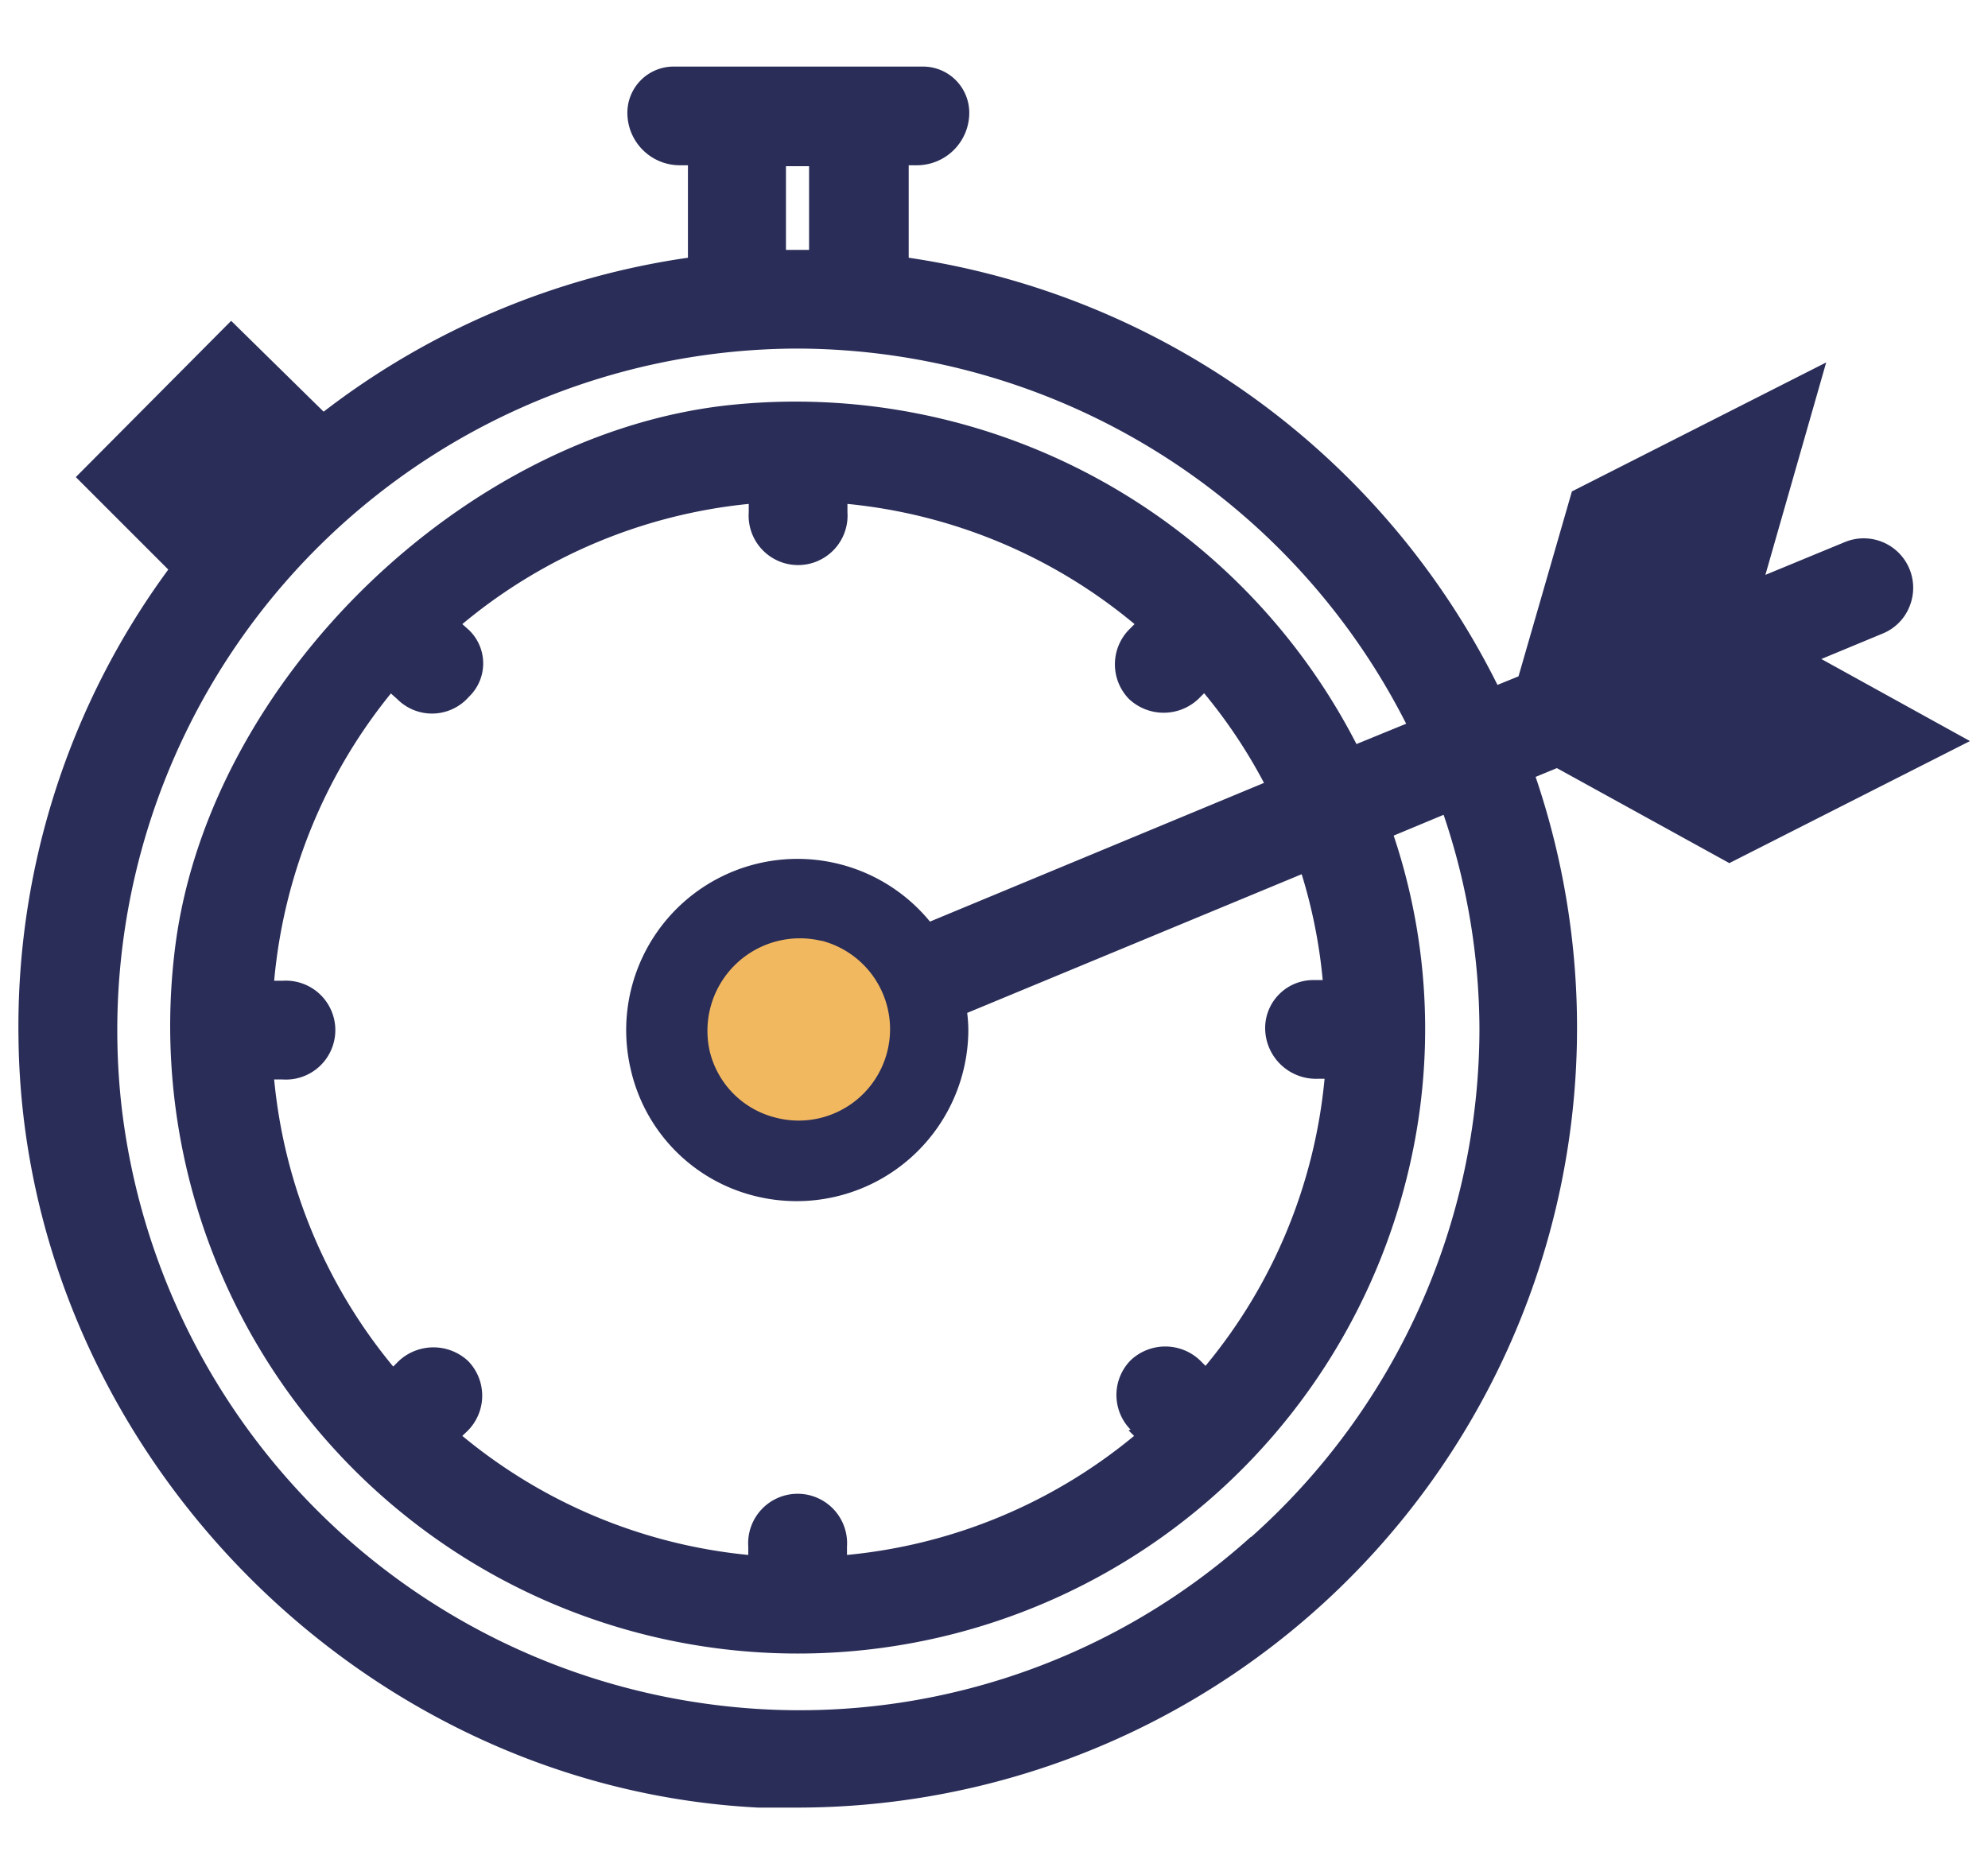 <svg xmlns="http://www.w3.org/2000/svg" viewBox="0 0 86 80.93"><title>ICONS_nieuwwwwww</title><path d="M74.81,37.34l10.41-5.28-6.43-3.55,2.65-1.1a2.1,2.1,0,0,0,1.16-1.16,2.14,2.14,0,0,0-2.79-2.8l-3.44,1.42L79,15.68,68,21.26l-2.31,8-.91.37A34,34,0,0,0,39.31,11.15v-4h.35a2.27,2.27,0,0,0,2.27-2.27,2,2,0,0,0-2-2H29.14a2,2,0,0,0-2,2,2.27,2.27,0,0,0,2.27,2.27h.35v4A33.71,33.71,0,0,0,14,17.81L10,13.88,3.28,20.64l4,4A33.38,33.38,0,0,0,.8,44.9c.19,17.47,14.53,32.41,32,33.3.6,0,1.19,0,1.78,0A33.74,33.74,0,0,0,66.43,33.61l.92-.38ZM34,7.19h1v3.62H34Zm20.11,59.3a29.16,29.16,0,0,1-23,7.29A29.54,29.54,0,0,1,5.26,47.88a29.49,29.49,0,0,1,29.26-32.8A29.62,29.62,0,0,1,60.83,31.31l-2.15.88A27.28,27.28,0,0,0,31.6,17.52c-11.48,1.2-22.46,11.86-24,23.28a27.15,27.15,0,0,0,53.61,8.52,26.37,26.37,0,0,0-.92-13.17l2.16-.9A29.06,29.06,0,0,1,64,44.53,29.49,29.49,0,0,1,54.13,66.49Zm-5.29-4.61.24.24a22.87,22.87,0,0,1-12.42,5.15v-.36a2.14,2.14,0,1,0-4.27,0v.36A22.87,22.87,0,0,1,20,62.12l.25-.24a2.15,2.15,0,0,0,0-3,2.2,2.2,0,0,0-3,0l-.24.24a22.87,22.87,0,0,1-5.15-12.42h.36a2.14,2.14,0,1,0,0-4.27h-.36A23,23,0,0,1,16.91,30l.28.25a2.12,2.12,0,0,0,3.09-.1,2,2,0,0,0,0-2.9L20,27A22.87,22.87,0,0,1,32.39,21.8v.36a2.14,2.14,0,1,0,4.27,0V21.8A22.87,22.87,0,0,1,49.08,27l-.24.24a2.15,2.15,0,0,0,0,3,2.19,2.19,0,0,0,3,0l.25-.25a22.61,22.61,0,0,1,2.59,3.88l-14.45,6a7.41,7.41,0,0,0-12.95,6.37,7.31,7.31,0,0,0,5.41,5.51,7.43,7.43,0,0,0,9.2-7.19,6.42,6.42,0,0,0-.05-.74l14.47-6a22.52,22.52,0,0,1,.91,4.58h-.41a2.08,2.08,0,0,0-2.08,2.08A2.2,2.2,0,0,0,57,46.67h.3a22.79,22.79,0,0,1-5.15,12.42l-.24-.24a2.18,2.18,0,0,0-3,0,2.14,2.14,0,0,0,0,3ZM36.74,46.73a3.12,3.12,0,1,1,.82-3A3.13,3.13,0,0,1,36.74,46.73Z" fill="#2a2d58"/><path d="M35.52,40.7a4,4,0,0,0-4.81,4.81,3.9,3.9,0,0,0,2.84,2.84,3.95,3.95,0,0,0,2-7.65Z" fill="#f1b860"/></svg>